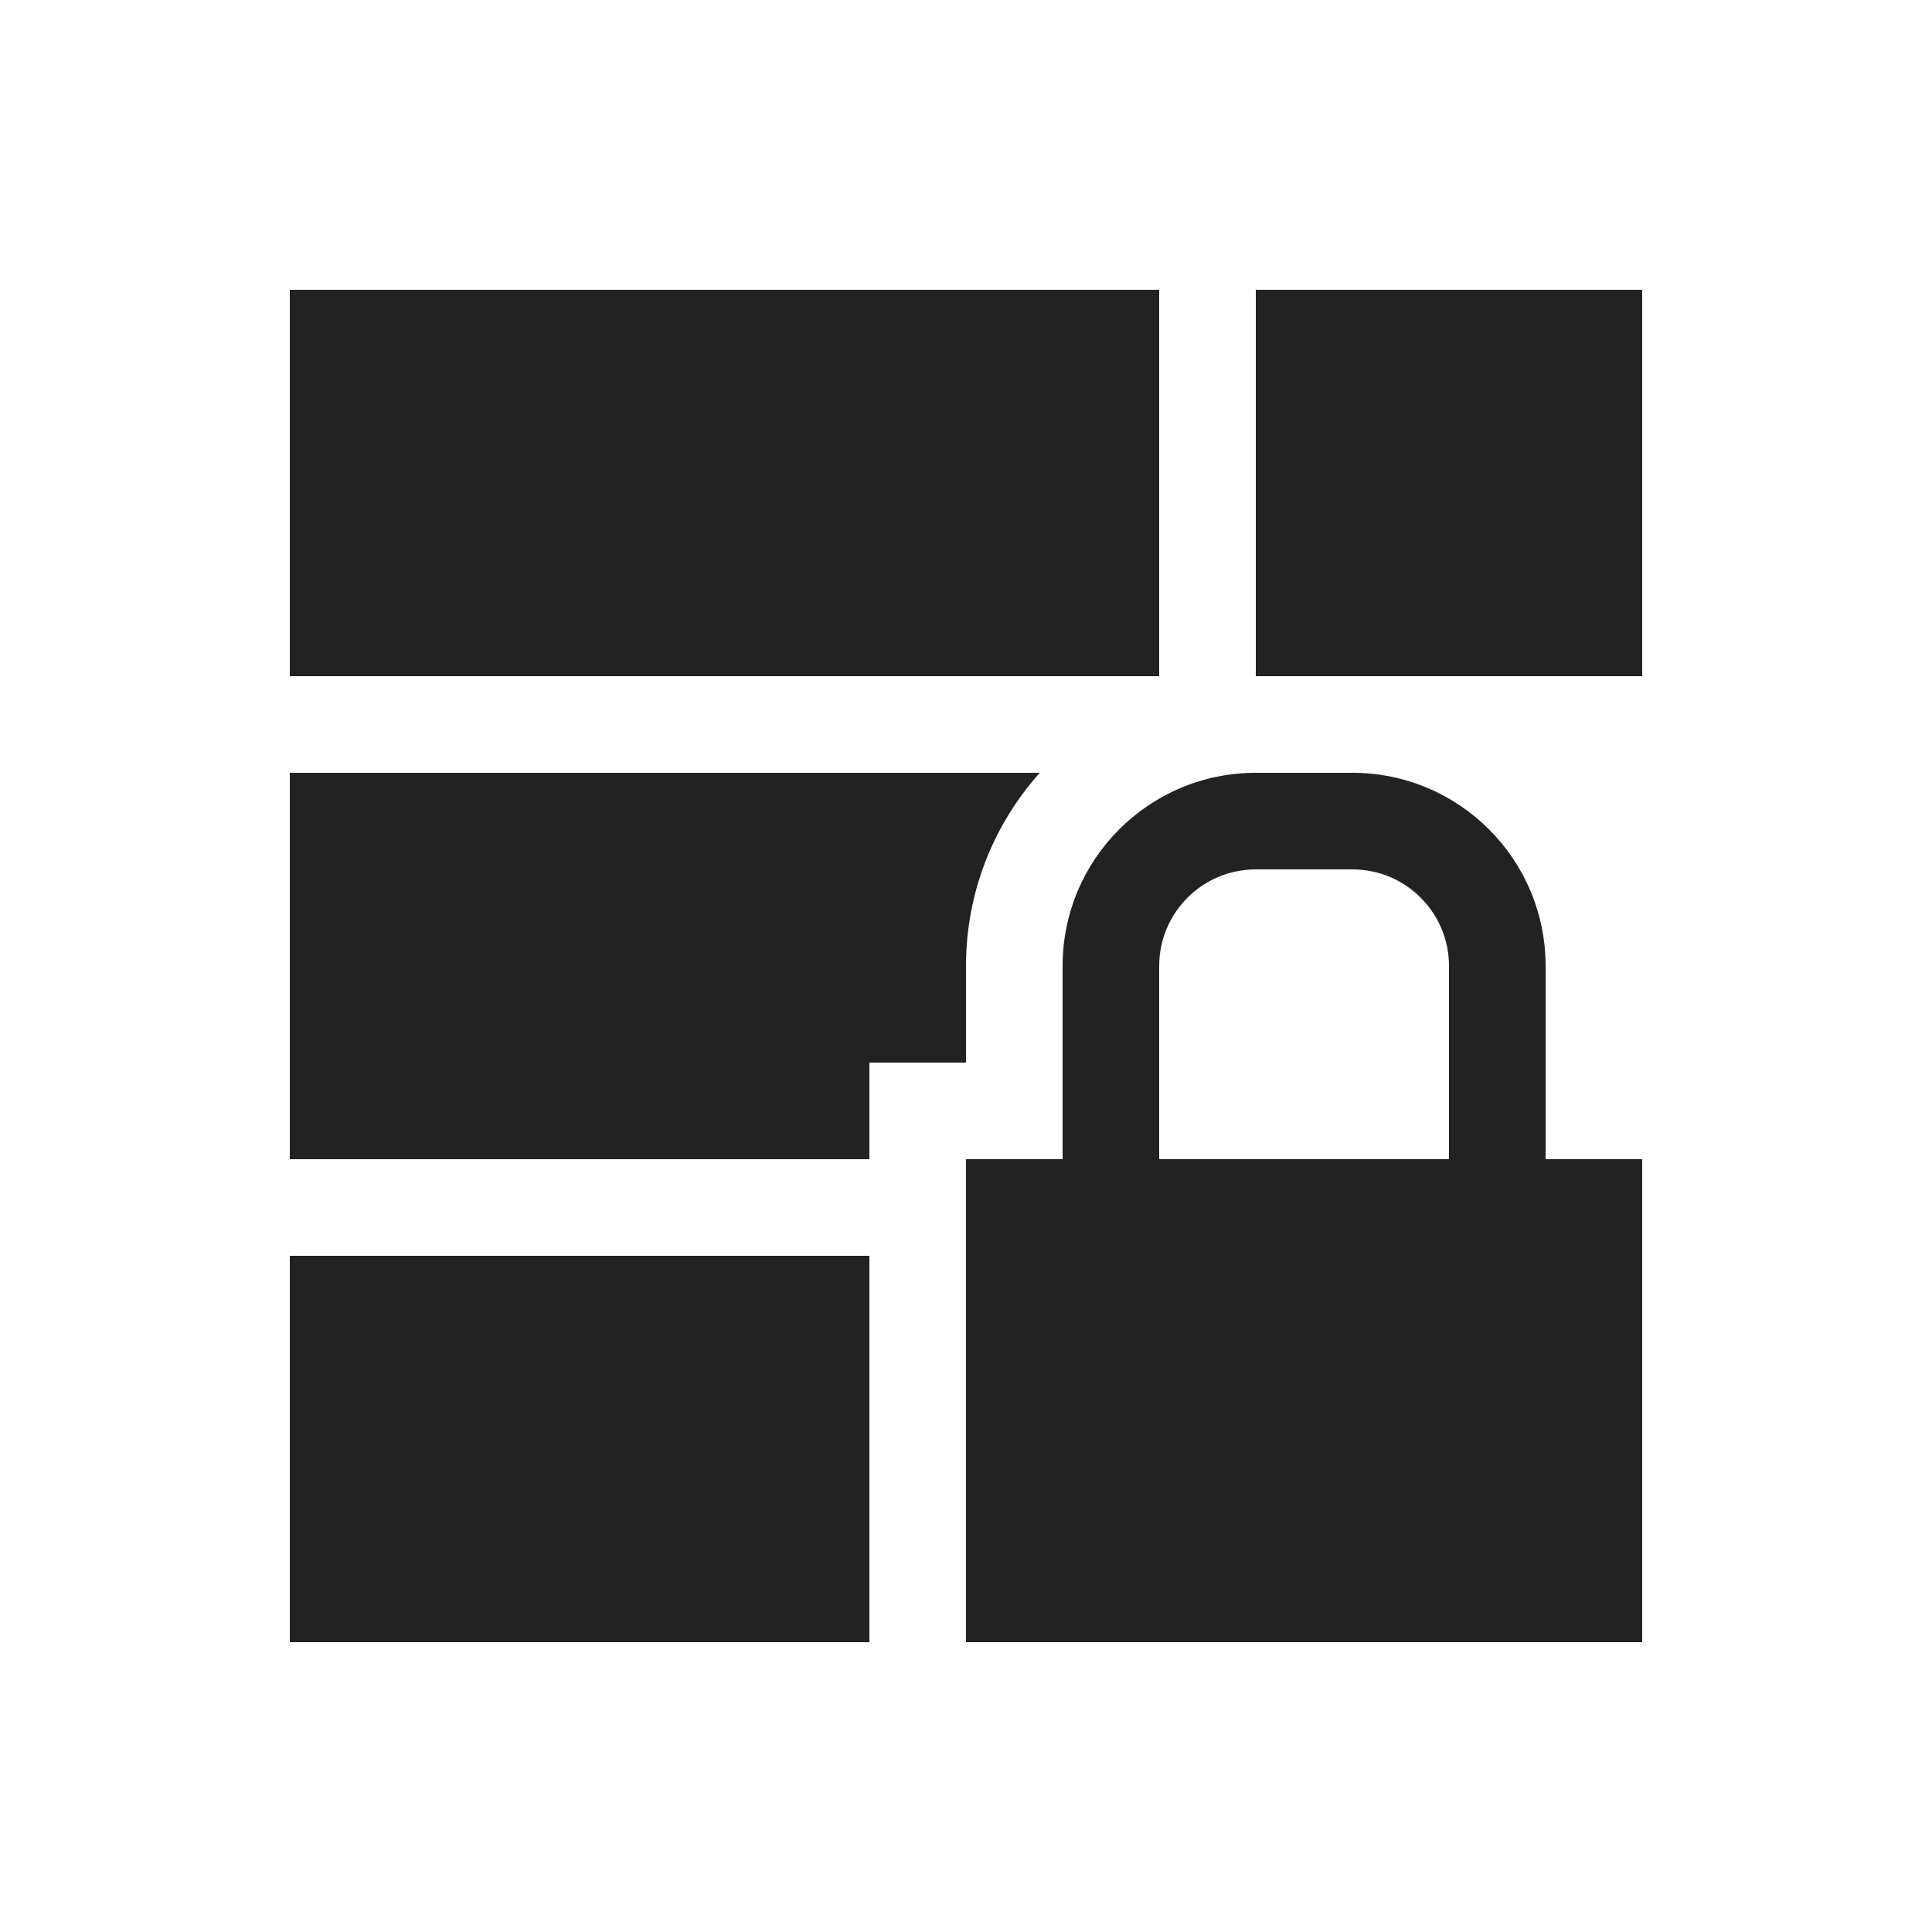 <svg width="60" height="60" viewBox="0 0 60 60" fill="none" xmlns="http://www.w3.org/2000/svg">
<path fill-rule="evenodd" clip-rule="evenodd" d="M36 9V21H9V9H36ZM27 36H9V24H32.292C30.867 25.592 30 27.695 30 30V33H27V36ZM27 39H9V51H27V39ZM51 21H39V9H51V21ZM48 36H51V51H30V36H33V30C33 26.686 35.686 24 39 24H42C45.314 24 48 26.686 48 30V36ZM45 36V30C45 28.343 43.657 27 42 27H39C37.343 27 36 28.343 36 30V36H45Z" fill="#222222"/>
</svg>
